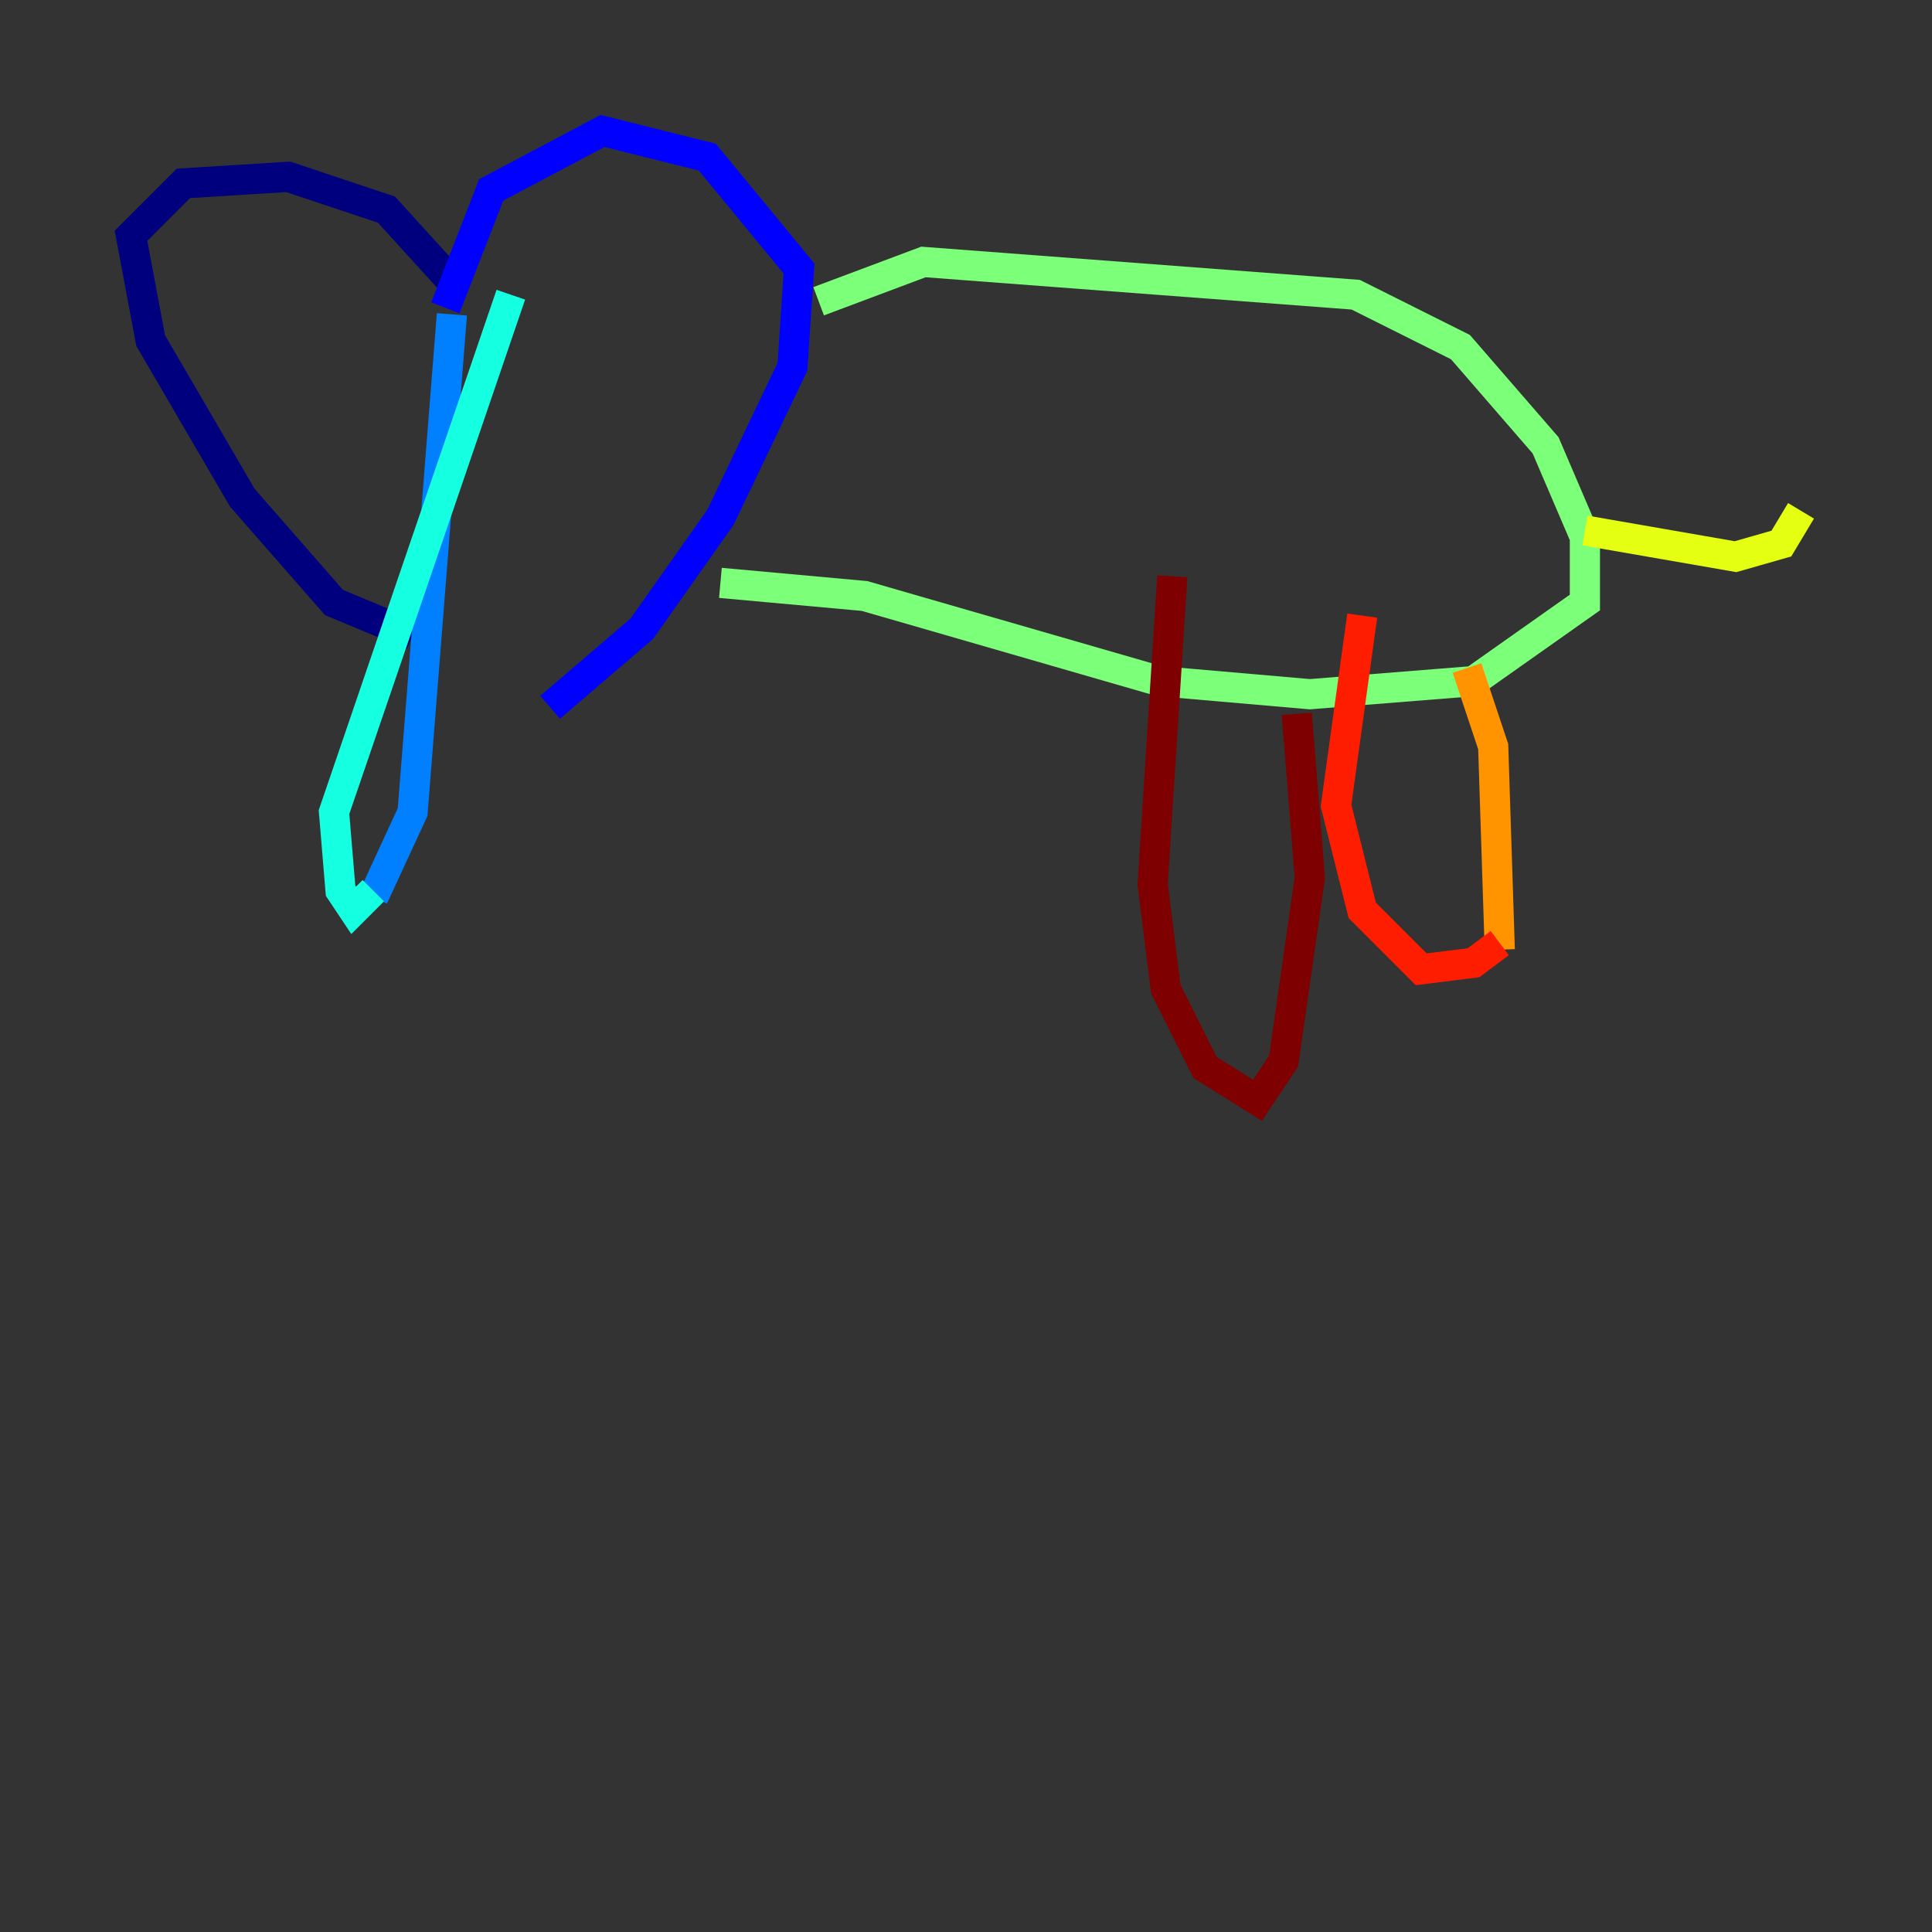 <?xml version="1.0" encoding="utf-8" ?>
<svg baseProfile="tiny" height="128" version="1.2" viewBox="0,0,128,128" width="128" xmlns="http://www.w3.org/2000/svg" xmlns:ev="http://www.w3.org/2001/xml-events" xmlns:xlink="http://www.w3.org/1999/xlink"><rect x="0" y="0" width="128" height="128" fill="#333333" stroke="none"/><defs /><polyline fill="none" points="29.939,18.658 25.6,13.885 19.091,11.715 12.149,12.149 8.678,15.62 9.98,22.563 16.054,32.976 22.129,39.919 27.336,42.088" stroke="#00007f" stroke-width="2" /><polyline fill="none" points="29.505,20.393 32.542,12.583 39.919,8.678 46.861,10.414 52.936,17.79 52.502,24.298 47.729,34.278 42.522,41.654 36.447,46.861" stroke="#0000ff" stroke-width="2" /><polyline fill="none" points="29.939,20.827 27.336,53.803 24.732,59.444" stroke="#0080ff" stroke-width="2" /><polyline fill="none" points="24.732,59.01 23.43,60.312 22.563,59.01 22.129,53.803 33.844,19.525" stroke="#15ffe1" stroke-width="2" /><polyline fill="none" points="54.237,19.959 61.18,17.356 89.817,19.525 96.759,22.997 102.4,29.505 105.003,35.58 105.003,39.919 97.627,45.125 86.78,45.993 76.8,45.125 57.275,39.485 47.729,38.617" stroke="#7cff79" stroke-width="2" /><polyline fill="none" points="105.003,35.146 114.983,36.881 118.02,36.014 119.322,33.844" stroke="#e4ff12" stroke-width="2" /><polyline fill="none" points="97.193,44.258 98.929,49.464 99.363,62.915" stroke="#ff9400" stroke-width="2" /><polyline fill="none" points="99.363,62.481 97.627,63.783 94.156,64.217 90.251,60.312 88.515,53.37 90.251,40.786" stroke="#ff1d00" stroke-width="2" /><polyline fill="none" points="85.912,47.295 86.78,58.142 85.044,70.291 83.308,72.895 79.837,70.725 77.234,65.519 76.366,58.576 77.668,38.183" stroke="#7f0000" stroke-width="2" /></svg>